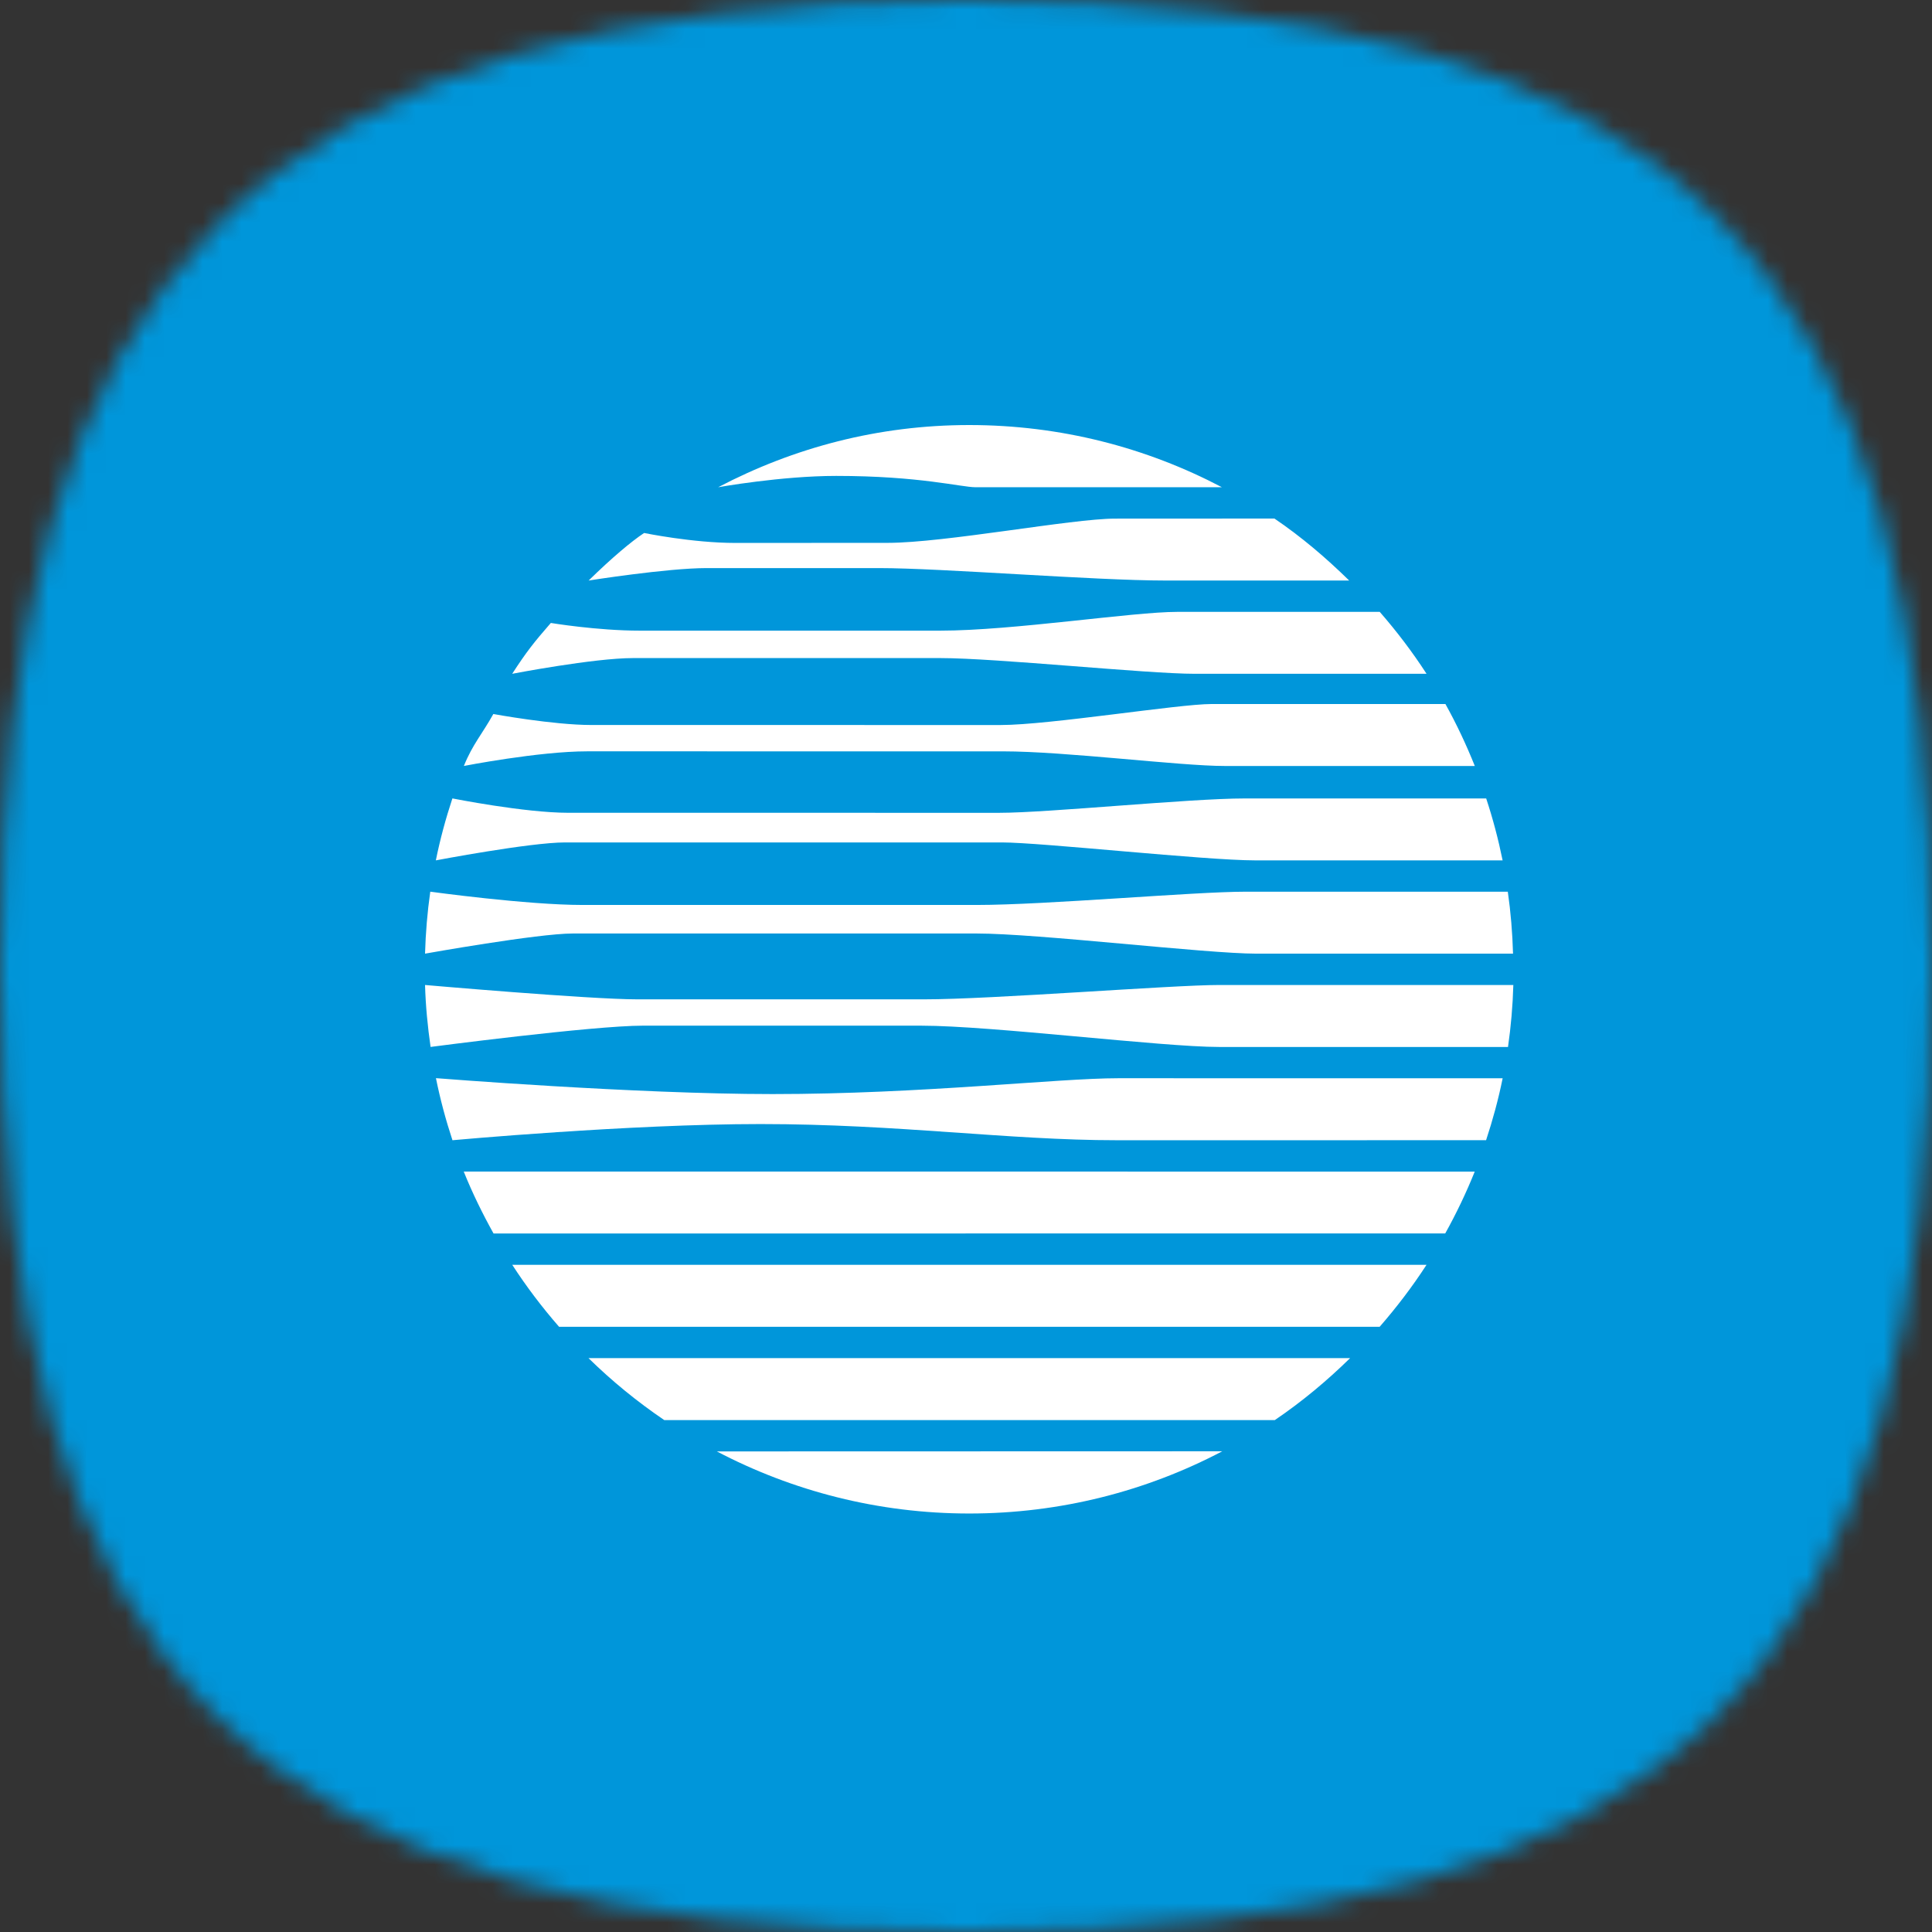 <svg width="100" height="100" viewBox="0 0 100 100" fill="none" xmlns="http://www.w3.org/2000/svg">
<rect x="0" y="0" width="100" height="100" fill="#333333" stroke="none"/>
<mask id="mask0_1_1524" style="mask-type:alpha" maskUnits="userSpaceOnUse" x="0" y="0" width="100" height="100">
<path fill-rule="evenodd" clip-rule="evenodd" d="M50 100C13.195 100 0 86.806 0 50C0 14.583 13.195 0 50 0C86.806 0 100 13.195 100 50C100 86.806 86.806 100 50 100Z" fill="white"/>
</mask>
<g mask="url(#mask0_1_1524)">
<rect width="100" height="100" fill="white"/>
<path d="M100 0H0V100H100V0Z" fill="#0096DA"/>
<path fill-rule="evenodd" clip-rule="evenodd" d="M37.172 25.219C37.172 25.219 40.439 24.633 43.28 24.633C47.596 24.633 49.754 25.219 50.494 25.219C52.083 25.219 63.245 25.219 63.245 25.219C59.334 23.164 54.894 22 50.169 22C45.456 22 41.075 23.173 37.172 25.219Z" fill="white"/>
<path fill-rule="evenodd" clip-rule="evenodd" d="M69.833 30.048H60.316C56.627 30.048 48.732 29.404 45.493 29.404C44.074 29.404 36.577 29.404 36.577 29.404C34.532 29.404 30.468 30.048 30.468 30.048C31.67 28.872 32.658 28.041 33.339 27.587C33.339 27.587 35.838 28.102 38.054 28.102C39.474 28.102 45.949 28.098 45.949 28.098C48.902 28.098 55.491 26.844 57.705 26.844C58.558 26.844 65.965 26.84 65.965 26.84C67.366 27.791 68.627 28.867 69.833 30.048Z" fill="white"/>
<path fill-rule="evenodd" clip-rule="evenodd" d="M73.838 34.876H61.849C59.353 34.876 51.572 34.062 48.674 34.062C46.119 34.062 32.77 34.062 32.77 34.062C30.727 34.062 26.511 34.876 26.511 34.876C27.241 33.748 27.631 33.254 28.511 32.244C28.511 32.244 30.897 32.642 33.113 32.642C34.646 32.642 48.674 32.642 48.674 32.642C52.424 32.642 58.615 31.67 60.943 31.67C62.988 31.67 71.415 31.67 71.415 31.67C72.297 32.682 73.106 33.745 73.838 34.876Z" fill="white"/>
<path fill-rule="evenodd" clip-rule="evenodd" d="M24.01 39.646C24.453 38.54 24.962 37.988 25.535 36.957C25.535 36.957 28.625 37.526 30.615 37.526C32.203 37.526 51.798 37.527 51.798 37.527C54.298 37.527 61 36.44 62.705 36.44C64.067 36.44 74.816 36.441 74.816 36.441C75.389 37.473 75.893 38.542 76.336 39.648L63.385 39.647C61.057 39.647 55.15 38.89 51.913 38.89C49.584 38.89 30.386 38.889 30.386 38.889C27.887 38.889 24.01 39.646 24.01 39.646Z" fill="white"/>
<path fill-rule="evenodd" clip-rule="evenodd" d="M22.559 44.533C22.559 44.533 27.432 43.604 29.25 43.604C31.181 43.604 51.857 43.604 51.857 43.604C53.9 43.604 62.363 44.533 64.977 44.533C66.85 44.533 77.775 44.533 77.775 44.533C77.553 43.44 77.27 42.37 76.925 41.328L64.409 41.328C61.568 41.328 54.241 42.071 51.74 42.071C49.868 42.071 29.42 42.07 29.42 42.07C27.148 42.07 23.416 41.326 23.416 41.326C23.071 42.369 22.78 43.44 22.559 44.533Z" fill="white"/>
<path fill-rule="evenodd" clip-rule="evenodd" d="M22 49.361C22 49.361 27.83 48.318 29.646 48.318C31.124 48.318 50.549 48.318 50.549 48.318C53.73 48.318 62.42 49.361 65.031 49.361C67.475 49.361 78.314 49.361 78.314 49.361C78.284 48.277 78.194 47.205 78.044 46.155L64.467 46.154C61.795 46.154 54.128 46.841 50.549 46.841C48.277 46.841 30.158 46.841 30.158 46.841C27.262 46.841 22.271 46.153 22.271 46.153C22.121 47.204 22.031 48.277 22 49.361Z" fill="white"/>
<path fill-rule="evenodd" clip-rule="evenodd" d="M22 50.983C22 50.983 30.499 51.726 32.999 51.726C36.179 51.726 47.824 51.726 47.824 51.726C51.344 51.726 60.659 50.983 63.105 50.983C65.487 50.983 78.33 50.983 78.33 50.983C78.299 52.07 78.205 53.139 78.054 54.192L63.1 54.191C60.148 54.191 51.288 53.089 47.707 53.089C44.983 53.089 33.284 53.088 33.284 53.088C30.67 53.088 22.287 54.189 22.287 54.189C22.136 53.137 22.031 52.069 22 50.983Z" fill="white"/>
<path fill-rule="evenodd" clip-rule="evenodd" d="M23.419 59.018C23.074 57.972 22.786 56.9 22.564 55.805C22.564 55.805 32.859 56.629 39.985 56.629C47.732 56.629 54.716 55.809 57.874 55.809C59.546 55.809 77.777 55.811 77.777 55.811C77.555 56.907 77.264 57.972 76.919 59.017L57.779 59.018C52.195 59.018 46.49 58.181 39.362 58.181C32.57 58.181 23.419 59.018 23.419 59.018Z" fill="white"/>
<path fill-rule="evenodd" clip-rule="evenodd" d="M76.332 60.642C75.889 61.744 75.377 62.813 74.805 63.842L25.546 63.846C24.974 62.819 24.445 61.741 24.003 60.64L76.332 60.642Z" fill="white"/>
<path fill-rule="evenodd" clip-rule="evenodd" d="M73.836 65.468H26.515C27.246 66.596 28.057 67.666 28.938 68.675H71.41C72.287 67.668 73.107 66.593 73.836 65.468Z" fill="white"/>
<path fill-rule="evenodd" clip-rule="evenodd" d="M65.985 73.503H34.382C32.98 72.552 31.666 71.478 30.46 70.296L69.883 70.295C68.677 71.476 67.387 72.552 65.985 73.503Z" fill="white"/>
<path fill-rule="evenodd" clip-rule="evenodd" d="M63.265 75.118C59.353 77.175 54.897 78.339 50.169 78.339C45.454 78.339 41.009 77.173 37.104 75.125L63.265 75.118Z" fill="white"/>
</g>
</svg>
